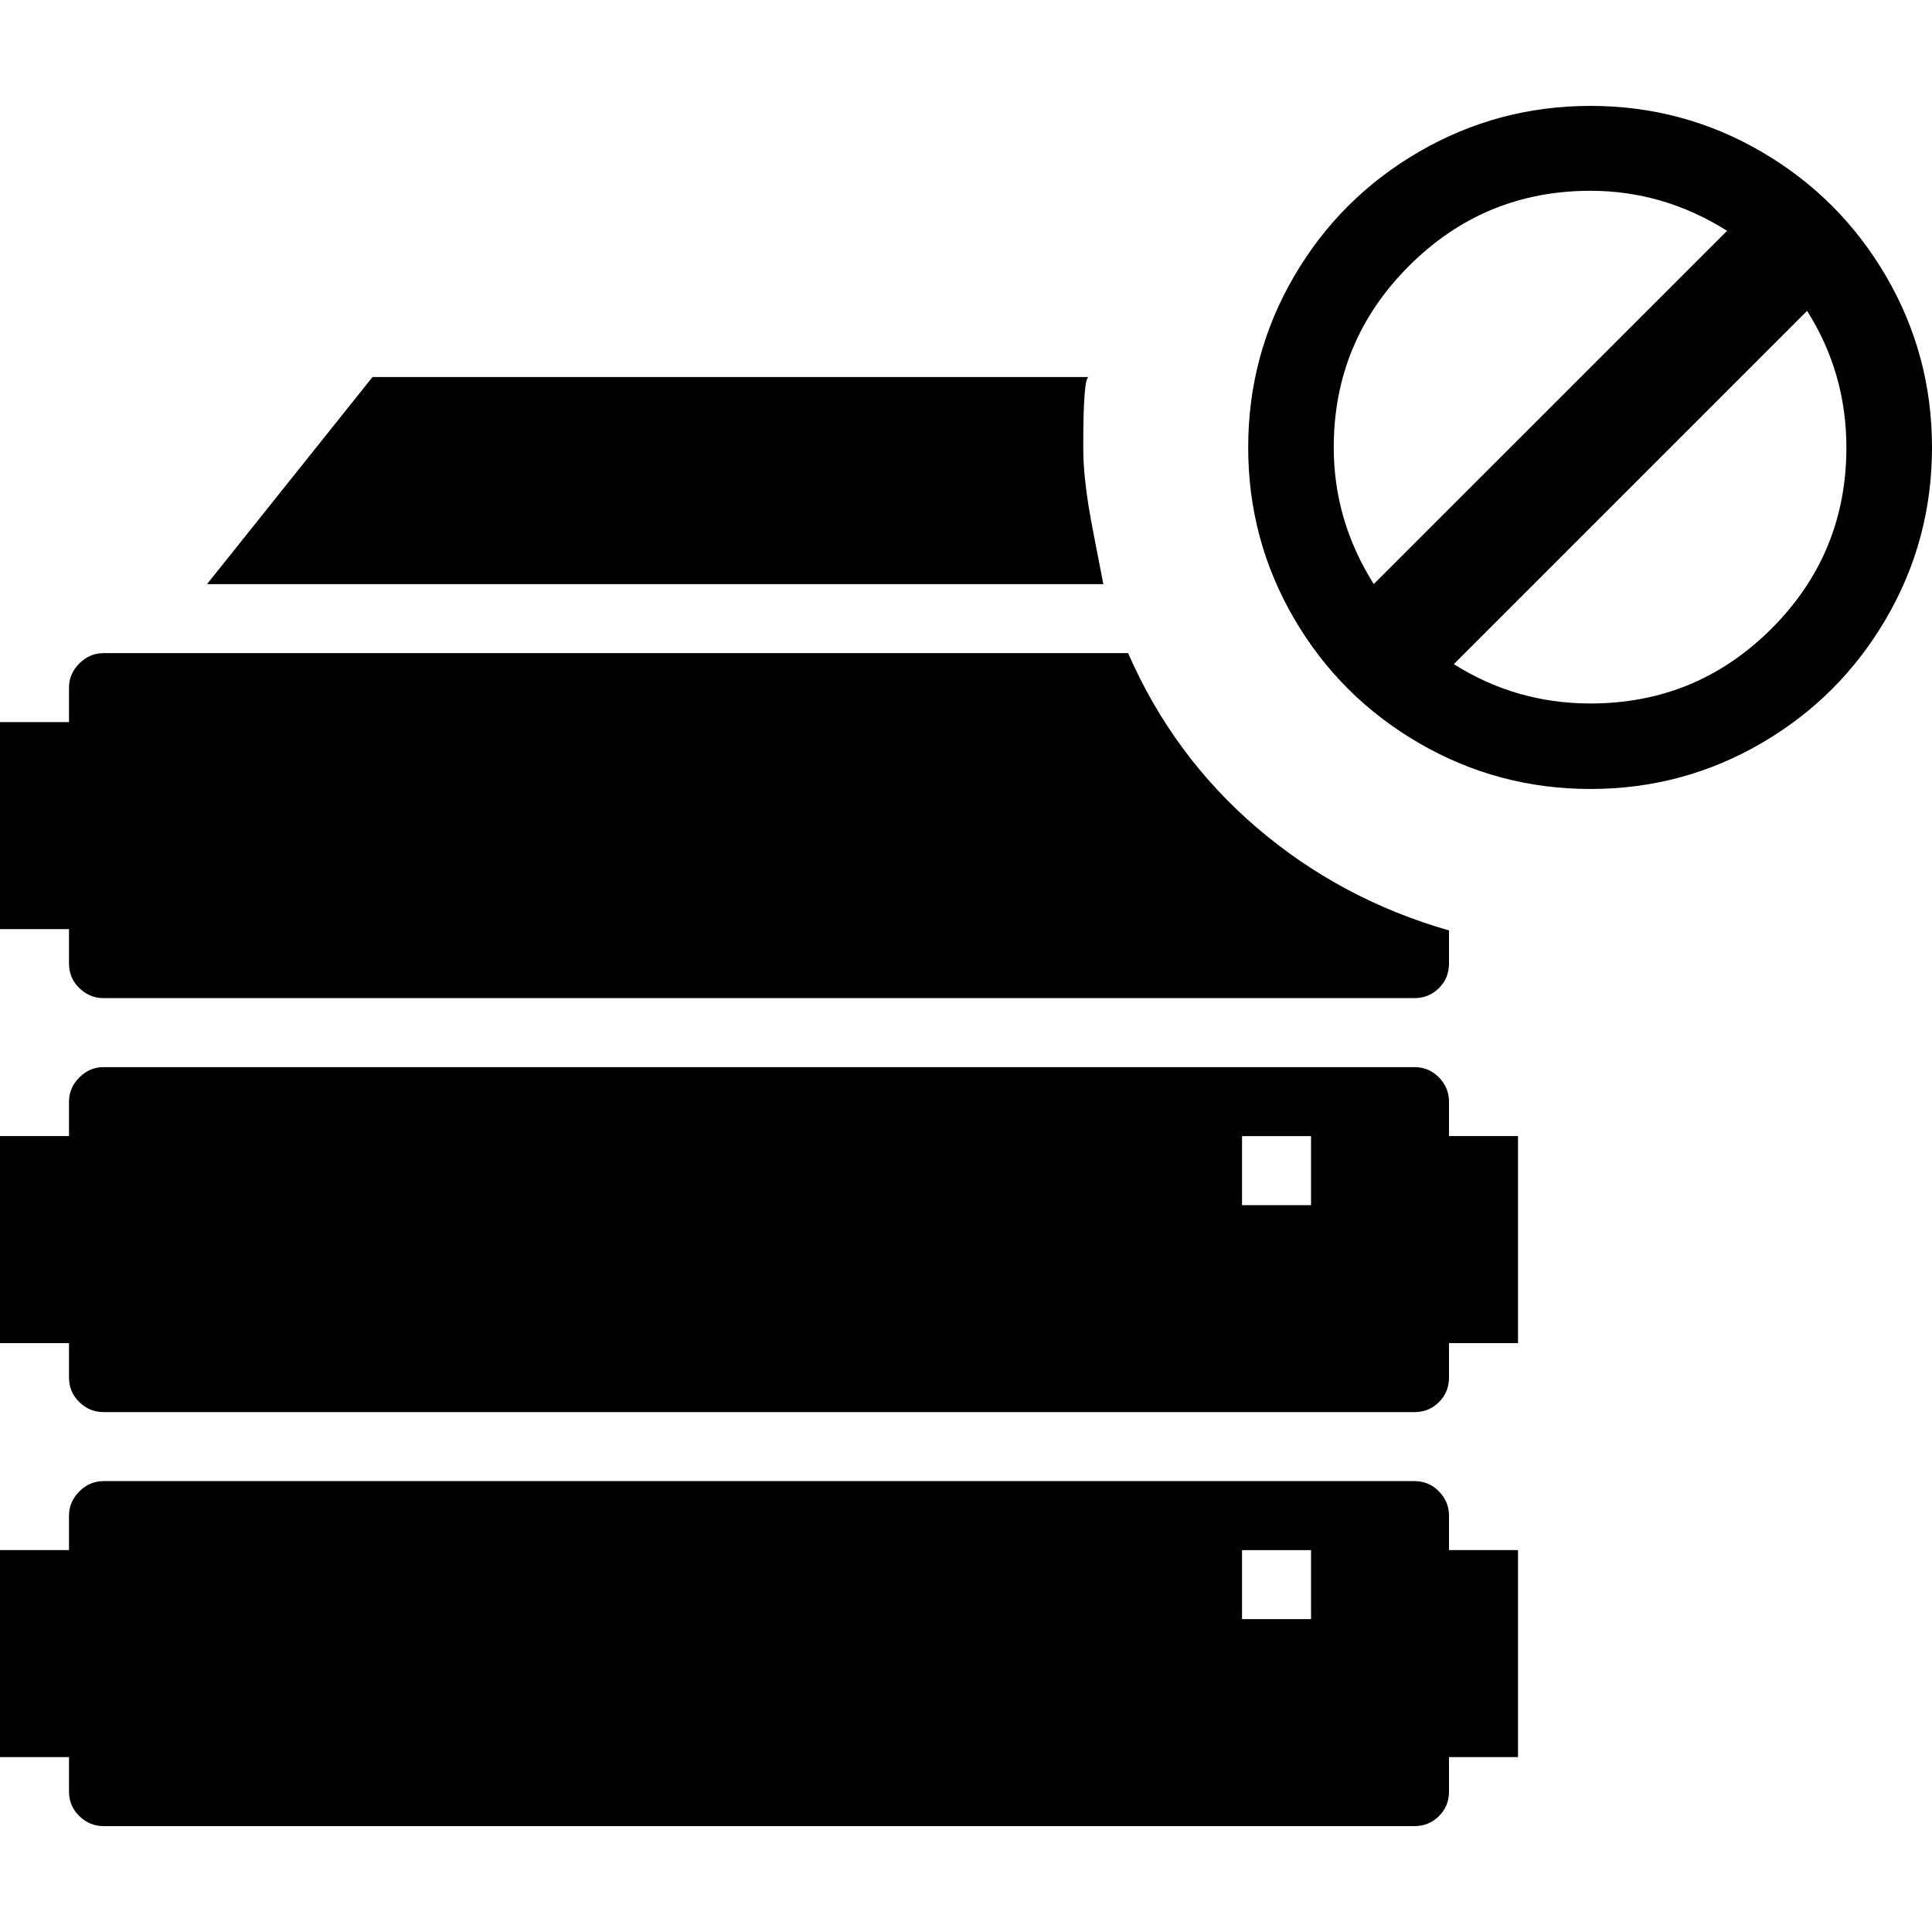 <?xml version="1.0" encoding="UTF-8" standalone="no"?>
<svg
   xmlns:dc="http://purl.org/dc/elements/1.1/"
   xmlns:cc="http://creativecommons.org/ns#"
   xmlns:rdf="http://www.w3.org/1999/02/22-rdf-syntax-ns#"
   xmlns:svg="http://www.w3.org/2000/svg"
   xmlns="http://www.w3.org/2000/svg"
   xmlns:sodipodi="http://sodipodi.sourceforge.net/DTD/sodipodi-0.dtd"
   xmlns:inkscape="http://www.inkscape.org/namespaces/inkscape"
   version="1.1"
   width="32px"
   height="32px"
   id="svg2985"
   inkscape:version="0.91 r13725"
   sodipodi:docname="server_ban.svg">
  <defs
     id="defs2993" />
  <sodipodi:namedview
     pagecolor="#ffffff"
     bordercolor="#666666"
     borderopacity="1"
     objecttolerance="10"
     gridtolerance="10"
     guidetolerance="10"
     inkscape:pageopacity="0"
     inkscape:pageshadow="2"
     inkscape:window-width="1920"
     inkscape:window-height="1028"
     id="namedview2991"
     showgrid="false"
     inkscape:zoom="7.375"
     inkscape:cx="-0.20338983"
     inkscape:cy="16"
     inkscape:window-x="-8"
     inkscape:window-y="-8"
     inkscape:window-maximized="1"
     inkscape:current-layer="svg2985" />
  <g
     id="g2987"
     transform="matrix(0.011,0,0,-0.011,-0.286,32.505)" />
  <path
     d="m 0,29.103 0,-3.429 1.143,0 0,-0.571 q 0,-0.229 0.171,-0.4 0.171,-0.171 0.4,-0.171 l 21.714,0 q 0.24,0 0.406,0.171 Q 24,24.874 24,25.103 l 0,0.571 1.143,0 0,3.429 -1.143,0 0,0.571 q 0,0.24 -0.166,0.406 -0.166,0.166 -0.406,0.166 l -21.714,0 q -0.229,0 -0.4,-0.166 -0.171,-0.166 -0.171,-0.406 l 0,-0.571 -1.143,0 z m 0,-6.857 0,-3.429 1.143,0 0,-0.571 q 0,-0.229 0.171,-0.4 0.171,-0.171 0.4,-0.171 l 21.714,0 q 0.24,0 0.406,0.171 Q 24,18.017 24,18.246 l 0,0.571 1.143,0 0,3.429 -1.143,0 0,0.571 q 0,0.24 -0.166,0.406 -0.166,0.166 -0.406,0.166 l -21.714,0 q -0.229,0 -0.4,-0.166 -0.171,-0.166 -0.171,-0.406 l 0,-0.571 -1.143,0 z M 0,15.389 0,11.96 l 1.143,0 0,-0.571 q 0,-0.229 0.171,-0.4 0.171,-0.171 0.4,-0.171 l 16.971,0 Q 19.429,12.52 20.817,13.709 22.206,14.897 24,15.411 L 24,15.96 q 0,0.24 -0.166,0.406 -0.166,0.166 -0.406,0.166 l -21.714,0 q -0.229,0 -0.4,-0.166 Q 1.143,16.2 1.143,15.96 l 0,-0.571 -1.143,0 z m 3.429,-5.714 14.846,0 Q 18.217,9.377 18.137,8.966 18.057,8.554 18.029,8.377 18,8.2 17.971,7.937 q -0.029,-0.263 -0.029,-0.549 0,-1.143 0.091,-1.143 l -11.863,0 z m 17.143,17.143 1.143,0 0,-1.143 -1.143,0 0,1.143 z m 0,-6.857 1.143,0 0,-1.143 -1.143,0 0,1.143 z M 20.674,7.411 q 0,1.531 0.76,2.834 0.76,1.303 2.069,2.063 1.309,0.76 2.84,0.76 1.531,0 2.834,-0.76 Q 30.48,11.549 31.24,10.246 32,8.943 32,7.411 32,5.88 31.24,4.577 30.48,3.274 29.177,2.514 q -1.303,-0.76 -2.834,-0.76 -1.531,0 -2.84,0.76 -1.309,0.76 -2.069,2.063 -0.76,1.303 -0.76,2.834 z m 1.417,0 q 0,-1.76 1.246,-3.006 Q 24.583,3.16 26.343,3.16 q 1.211,0 2.263,0.663 L 22.754,9.674 Q 22.091,8.623 22.091,7.411 Z M 24.08,11 29.931,5.149 q 0.651,1.029 0.651,2.263 0,1.76 -1.24,3 -1.24,1.24 -3,1.24 Q 25.109,11.651 24.08,11 Z"
     id="path2989"
     inkscape:connector-curvature="0" />
</svg>
